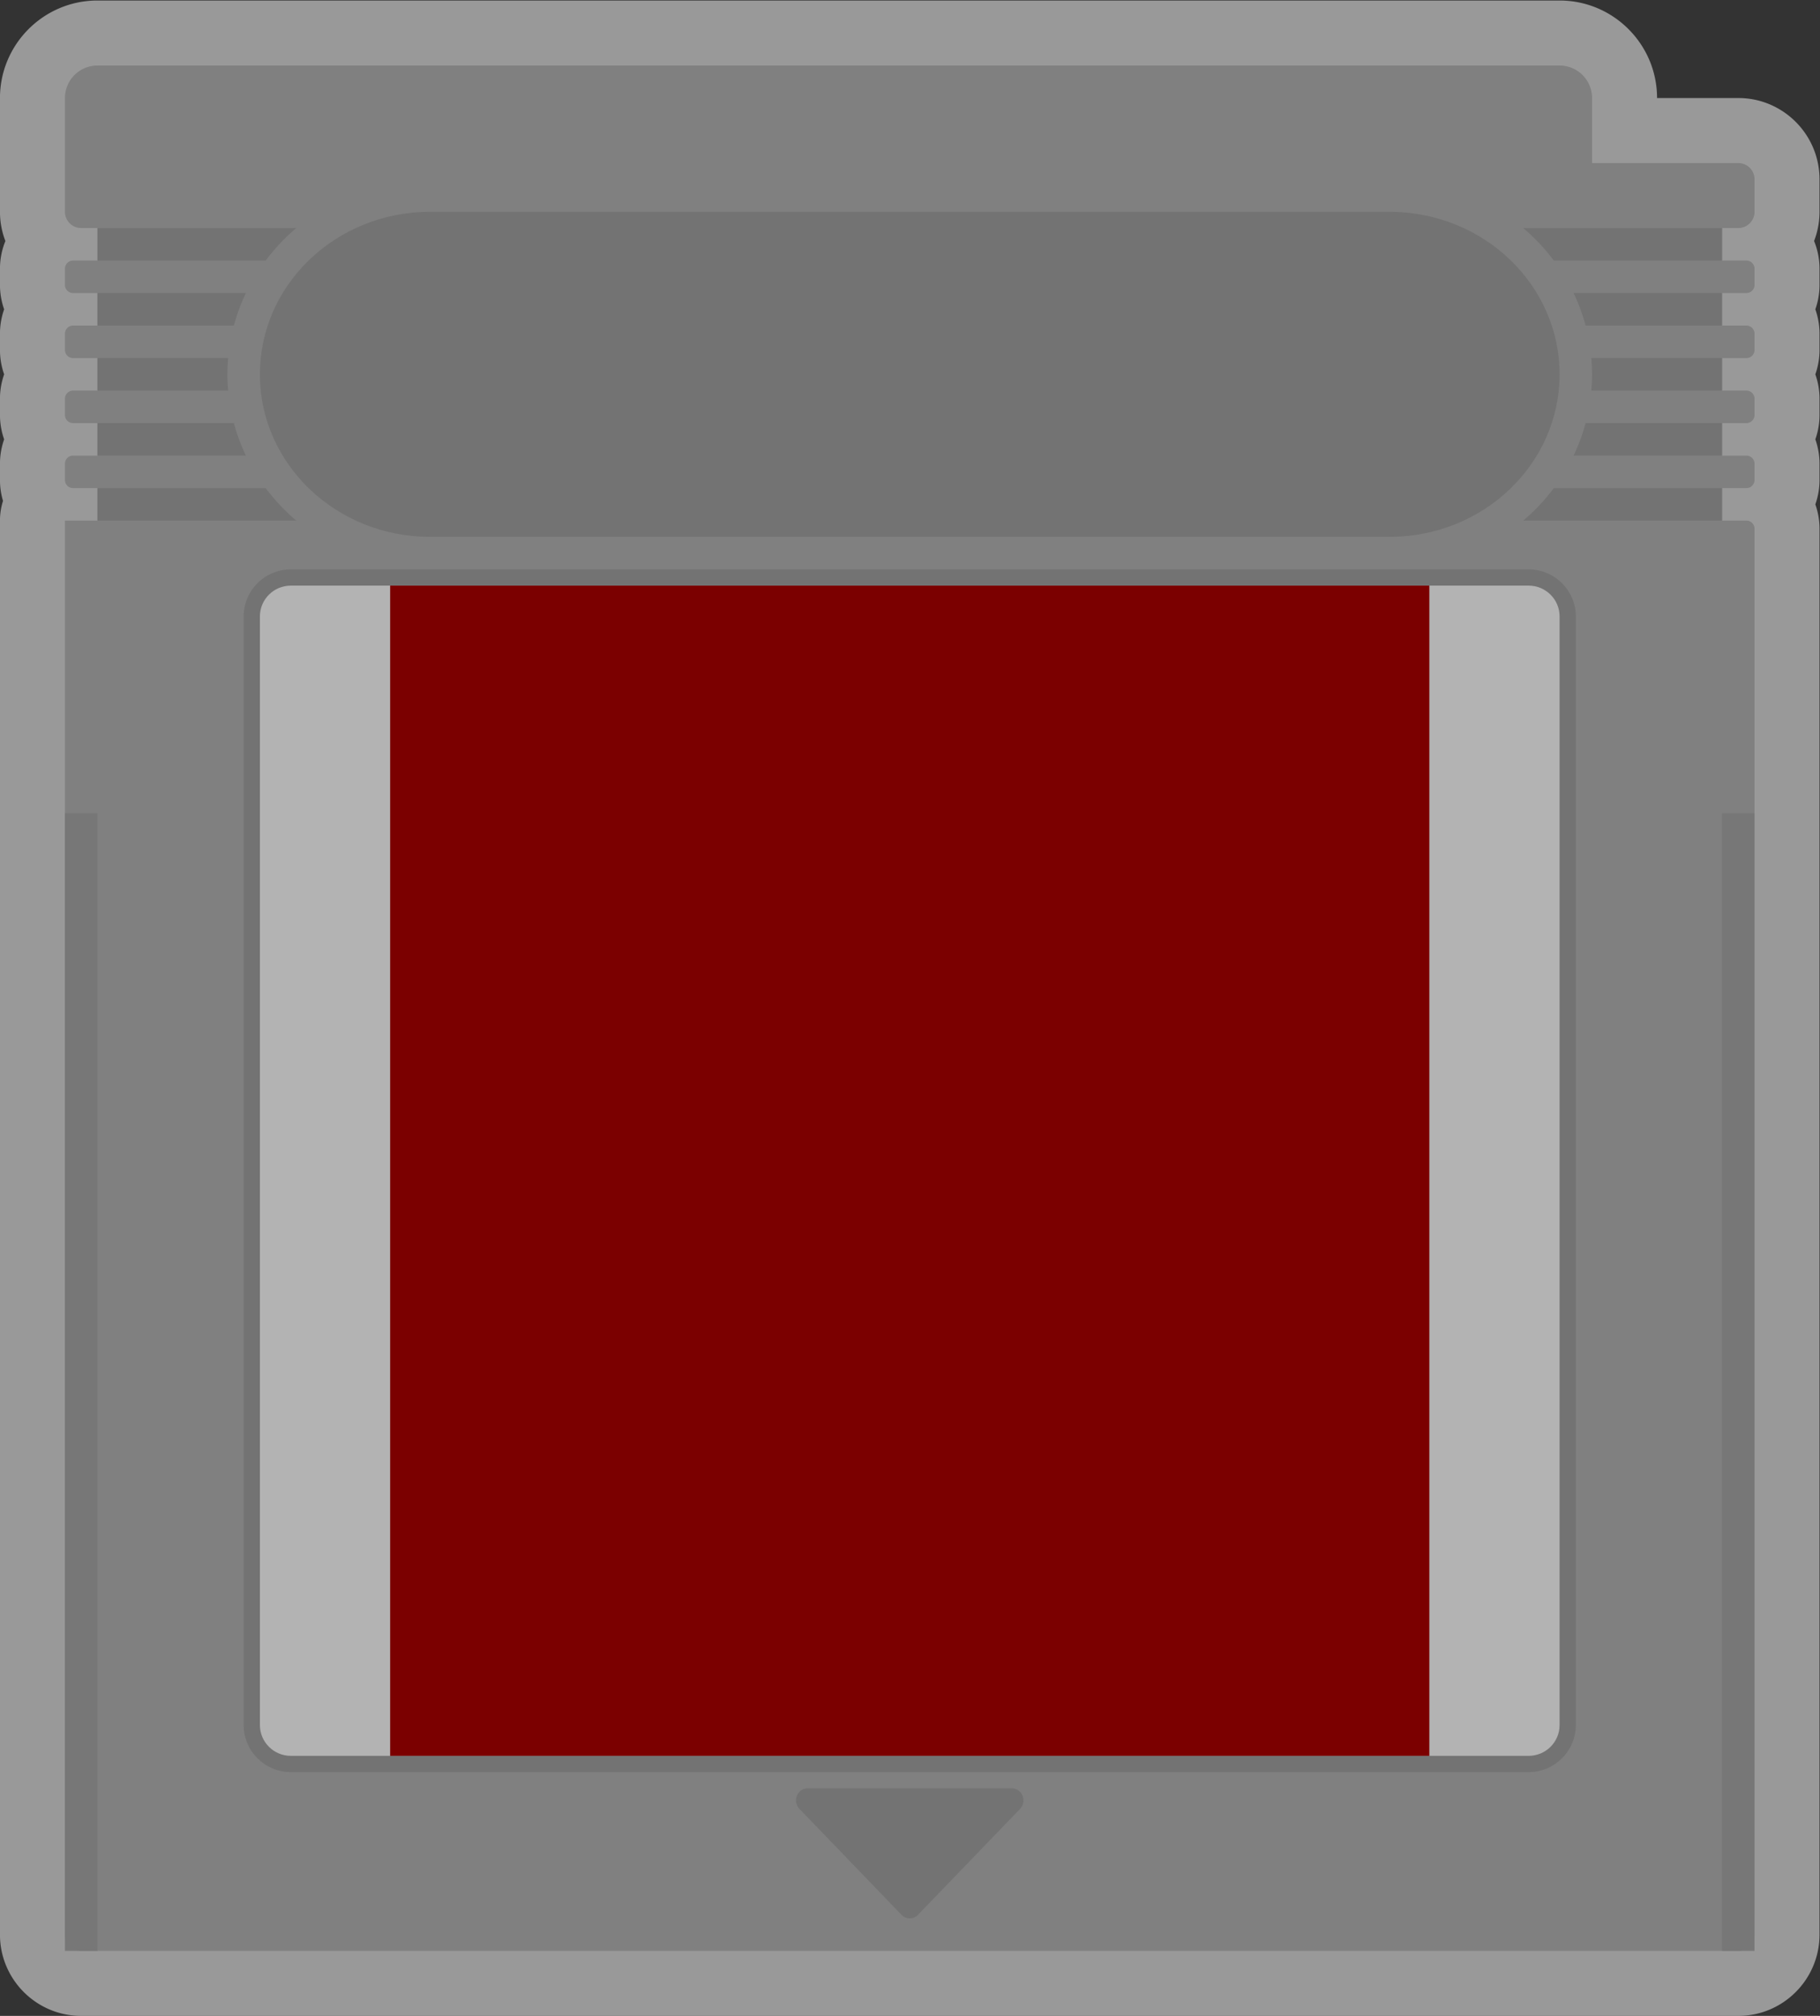 <svg xmlns="http://www.w3.org/2000/svg" xml:space="preserve" width="298.667" height="330.667"><rect width="100%" height="100%" fill="#333333" stroke="none"/><defs><clipPath id="a" clipPathUnits="userSpaceOnUse"><path d="M0 256h256V0H0Z"/></clipPath><clipPath id="b" clipPathUnits="userSpaceOnUse"><path d="M16 252h224V4H16Z"/></clipPath></defs><g clip-path="url(#a)" transform="matrix(1.333 0 0 -1.333 -21.333 336)"><g clip-path="url(#b)" style="opacity:.5"><path d="M0 0h-180c-6.617 0-12-5.383-12-12v-14c0-1.267.237-2.48.668-3.596A9 9 0 0 1-192-33v-2a9 9 0 0 1 .514-3 9 9 0 0 1-.514-3v-2a9 9 0 0 1 .514-3 9 9 0 0 1-.514-3v-2a9 9 0 0 1 .514-3 9 9 0 0 1-.514-3v-2c0-.894.131-1.758.375-2.573A8 8 0 0 1-192-64v-174c0-5.514 4.486-10 10-10H22c5.514 0 10 4.486 10 10v173a9 9 0 0 1-.514 3A9 9 0 0 1 32-59v2a9 9 0 0 1-.514 3A9 9 0 0 1 32-51v2a9 9 0 0 1-.514 3A9 9 0 0 1 32-43v2a9 9 0 0 1-.514 3A9 9 0 0 1 32-35v2a9 9 0 0 1-.668 3.404A10 10 0 0 1 32-26v4c0 5.514-4.486 10-10 10H12C12-5.383 6.617 0 0 0" style="fill:#fff;fill-opacity:1;fill-rule:nonzero;stroke:none" transform="translate(208 252)"/></g><path d="M0 0v4a2 2 0 0 1-2 2h-18v8a4 4 0 0 1-4 4h-180a4 4 0 0 1-4-4V0a2 2 0 0 1 2-2h2v-4h-3a1 1 0 0 1-1-1v-2a1 1 0 0 1 1-1h3v-4h-3a1 1 0 0 1-1-1v-2a1 1 0 0 1 1-1h3v-4h-3a1 1 0 0 1-1-1v-2a1 1 0 0 1 1-1h3v-4h-3a1 1 0 0 1-1-1v-2a1 1 0 0 1 1-1h3v-4h-4v-174a2 2 0 0 1 2-2H-2a2 2 0 0 1 2 2v173a1 1 0 0 1-1 1h-3v4h3a1 1 0 0 1 1 1v2a1 1 0 0 1-1 1h-3v4h3a1 1 0 0 1 1 1v2a1 1 0 0 1-1 1h-3v4h3a1 1 0 0 1 1 1v2a1 1 0 0 1-1 1h-3v4h3a1 1 0 0 1 1 1v2a1 1 0 0 1-1 1h-3v4h2a2 2 0 0 1 2 2" style="fill:gray;fill-opacity:1;fill-rule:nonzero;stroke:none" transform="translate(232 226)"/><path d="M0 0h118.095c11.572 0 20.953-8.954 20.953-20s-9.381-20-20.953-20H0c-11.572 0-20.952 8.954-20.952 20S-11.572 0 0 0" style="fill:#737373;fill-opacity:1;fill-rule:nonzero;stroke:none" transform="translate(68.952 226)"/><path d="m0 0-12.57-13.039a1.39 1.39 0 0 0-2.018 0L-27.158 0c-.899.933-.262 2.528 1.009 2.528h25.14C.262 2.528.899.933 0 0" style="fill:#737373;fill-opacity:1;fill-rule:nonzero;stroke:none" transform="translate(141.58 29.472)"/><path d="M0 0h-152.381c-3.203 0-5.809-2.597-5.809-5.789v-136.422c0-3.192 2.606-5.789 5.809-5.789H0c3.203 0 5.81 2.597 5.81 5.789V-5.789C5.81-2.597 3.203 0 0 0" style="fill:#737373;fill-opacity:1;fill-rule:nonzero;stroke:none" transform="translate(204.19 182)"/><path d="M0 0h152.381c2.104 0 3.809-1.697 3.809-3.789v-136.422c0-2.092-1.705-3.789-3.809-3.789H0c-2.104 0-3.81 1.697-3.81 3.789V-3.789C-3.81-1.697-2.104 0 0 0" style="fill:#b3b3b3;fill-opacity:1;fill-rule:nonzero;stroke:none" transform="translate(51.81 180)"/><path d="M191.967 36H64.033v144h127.934z" style="fill:#7b0000;fill-opacity:1;fill-rule:nonzero;stroke:none"/><path d="M0 0v-4h16.095A23 23 0 0 0 16-2c0 .674.038 1.34.095 2z" style="fill:#737373;fill-opacity:1;fill-rule:nonzero;stroke:none" transform="translate(28 208)"/><path d="M0 0a24.6 24.6 0 0 0 3.763 4h-24.474V0Z" style="fill:#737373;fill-opacity:1;fill-rule:nonzero;stroke:none" transform="translate(48.711 220)"/><path d="M0 0h18.275a23 23 0 0 0-1.476 4H0Z" style="fill:#737373;fill-opacity:1;fill-rule:nonzero;stroke:none" transform="translate(28 196)"/><path d="M0 0h16.799a23 23 0 0 0 1.476 4H0Z" style="fill:#737373;fill-opacity:1;fill-rule:nonzero;stroke:none" transform="translate(28 212)"/><path d="M0 0h-20.711v-4H3.763A24.6 24.6 0 0 0 0 0" style="fill:#737373;fill-opacity:1;fill-rule:nonzero;stroke:none" transform="translate(48.711 192)"/><path d="M0 0c.057-.66.095-1.326.095-2S.057-3.34 0-4h16.095v4z" style="fill:#737373;fill-opacity:1;fill-rule:nonzero;stroke:none" transform="translate(211.905 208)"/><path d="M0 0h20.711v4H-3.763A24.6 24.6 0 0 0 0 0" style="fill:#737373;fill-opacity:1;fill-rule:nonzero;stroke:none" transform="translate(207.289 220)"/><path d="M0 0h-16.799a23 23 0 0 0-1.476-4H0Z" style="fill:#737373;fill-opacity:1;fill-rule:nonzero;stroke:none" transform="translate(228 200)"/><path d="M0 0a24.6 24.6 0 0 0-3.763-4h24.474v4Z" style="fill:#737373;fill-opacity:1;fill-rule:nonzero;stroke:none" transform="translate(207.289 192)"/><path d="M0 0a23 23 0 0 0 1.475-4h16.8v4z" style="fill:#737373;fill-opacity:1;fill-rule:nonzero;stroke:none" transform="translate(209.725 216)"/><path d="M28 12h-4v140h4zm204 0h-4v140h4z" style="fill:#777;fill-opacity:1;fill-rule:nonzero;stroke:none"/></g></svg>